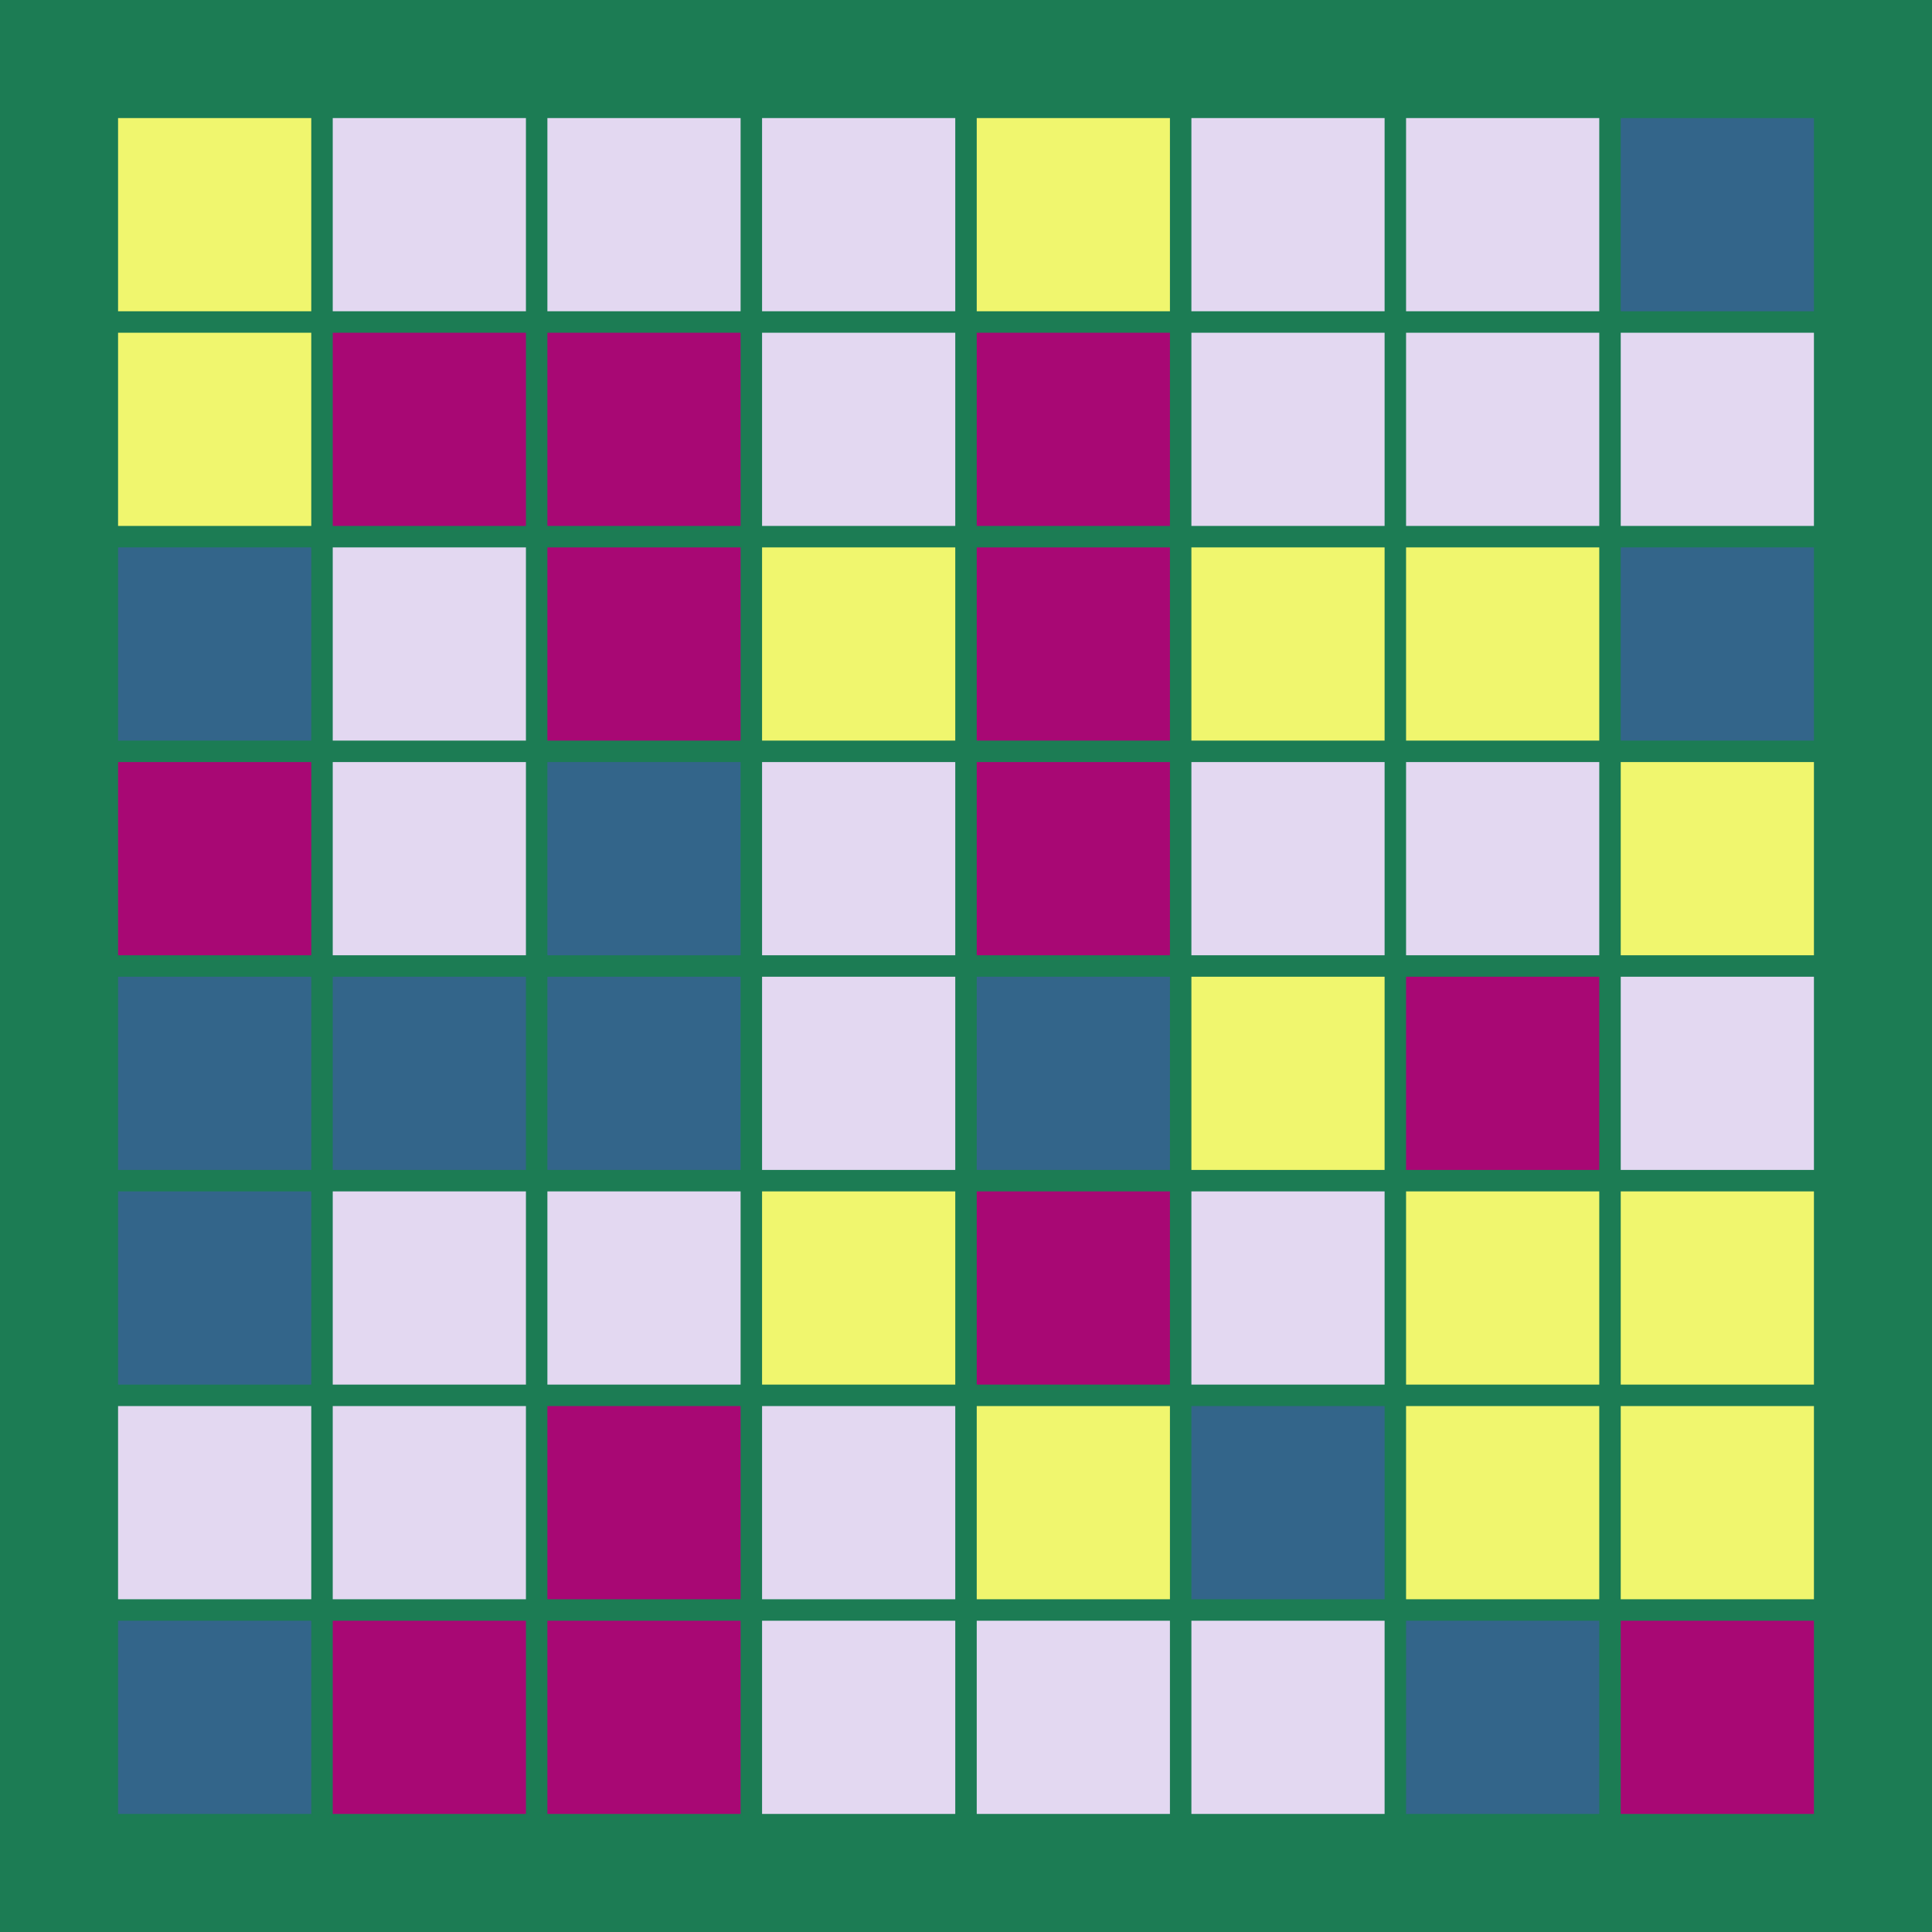 <svg width="360" height="360" xmlns="http://www.w3.org/2000/svg"><defs><animate id="aa" begin="0s"/><rect id="l0" width="36" height="36" fill="#A80874"></rect><rect id="d0" width="36" height="36" fill="#E3D8F1"></rect></defs><rect width="100%" height="100%" fill="#1C7C54" /><g transform="translate(22,22)"><use href="#p0" /><polygon points="0,0 0,36 36,36 36,0" fill="#F0F66E"><animate attributeType="XML" attributeName="fill" values="#F0F66E;#E3D8F1;#F0F66E;#F0F66E" dur="1s" begin="aa.begin +1s" repeatCount="indefinite"/></polygon></g><g transform="translate(22,62)"><use href="#p0" /><polygon points="0,0 0,36 36,36 36,0" fill="#F0F66E"><animate attributeType="XML" attributeName="fill" values="#F0F66E;#E3D8F1;#F0F66E;#F0F66E" dur="1s" begin="aa.begin +1.5s" repeatCount="indefinite"/></polygon></g><g transform="translate(22,102)"><use href="#b0" /><polygon points="0,0 0,36 36,36 36,0" fill="#33658A"><animate attributeType="XML" attributeName="fill" values="#33658A;#A80874;#33658A;#33658A" dur="1s" begin="aa.begin +2s" repeatCount="indefinite"/></polygon></g><use href="#l0" x="22" y="142" /><g transform="translate(22,182)"><use href="#b0" /><polygon points="0,0 0,36 36,36 36,0" fill="#33658A"><animate attributeType="XML" attributeName="fill" values="#33658A;#A80874;#33658A;#33658A" dur="1s" begin="aa.begin +s" repeatCount="indefinite"/></polygon></g><g transform="translate(22,222)"><use href="#b0" /><polygon points="0,0 0,36 36,36 36,0" fill="#33658A"><animate attributeType="XML" attributeName="fill" values="#33658A;#A80874;#33658A;#33658A" dur="1s" begin="aa.begin +2.5s" repeatCount="indefinite"/></polygon></g><use href="#d0" x="22" y="262" /><g transform="translate(22,302)"><use href="#b0" /><polygon points="0,0 0,36 36,36 36,0" fill="#33658A"><animate attributeType="XML" attributeName="fill" values="#33658A;#A80874;#33658A;#33658A" dur="1s" begin="aa.begin +3s" repeatCount="indefinite"/></polygon></g><use href="#d0" x="62" y="22" /><use href="#l0" x="62" y="62" /><use href="#d0" x="62" y="102" /><use href="#d0" x="62" y="142" /><g transform="translate(62,182)"><use href="#b0" /><polygon points="0,0 0,36 36,36 36,0" fill="#33658A"><animate attributeType="XML" attributeName="fill" values="#33658A;#A80874;#33658A;#33658A" dur="1s" begin="aa.begin +3.5s" repeatCount="indefinite"/></polygon></g><use href="#d0" x="62" y="222" /><use href="#d0" x="62" y="262" /><use href="#l0" x="62" y="302" /><use href="#d0" x="102" y="22" /><use href="#l0" x="102" y="62" /><use href="#l0" x="102" y="102" /><g transform="translate(102,142)"><use href="#b0" /><polygon points="0,0 0,36 36,36 36,0" fill="#33658A"><animate attributeType="XML" attributeName="fill" values="#33658A;#A80874;#33658A;#33658A" dur="1s" begin="aa.begin +4s" repeatCount="indefinite"/></polygon></g><g transform="translate(102,182)"><use href="#b0" /><polygon points="0,0 0,36 36,36 36,0" fill="#33658A"><animate attributeType="XML" attributeName="fill" values="#33658A;#A80874;#33658A;#33658A" dur="1s" begin="aa.begin +4.5s" repeatCount="indefinite"/></polygon></g><use href="#d0" x="102" y="222" /><use href="#l0" x="102" y="262" /><use href="#l0" x="102" y="302" /><use href="#d0" x="142" y="22" /><use href="#d0" x="142" y="62" /><g transform="translate(142,102)"><use href="#p0" /><polygon points="0,0 0,36 36,36 36,0" fill="#F0F66E"><animate attributeType="XML" attributeName="fill" values="#F0F66E;#E3D8F1;#F0F66E;#F0F66E" dur="1s" begin="aa.begin +5s" repeatCount="indefinite"/></polygon></g><use href="#d0" x="142" y="142" /><use href="#d0" x="142" y="182" /><g transform="translate(142,222)"><use href="#p0" /><polygon points="0,0 0,36 36,36 36,0" fill="#F0F66E"><animate attributeType="XML" attributeName="fill" values="#F0F66E;#E3D8F1;#F0F66E;#F0F66E" dur="1s" begin="aa.begin +5.5s" repeatCount="indefinite"/></polygon></g><use href="#d0" x="142" y="262" /><use href="#d0" x="142" y="302" /><g transform="translate(182,22)"><use href="#p0" /><polygon points="0,0 0,36 36,36 36,0" fill="#F0F66E"><animate attributeType="XML" attributeName="fill" values="#F0F66E;#E3D8F1;#F0F66E;#F0F66E" dur="1s" begin="aa.begin +6s" repeatCount="indefinite"/></polygon></g><use href="#l0" x="182" y="62" /><use href="#l0" x="182" y="102" /><use href="#l0" x="182" y="142" /><g transform="translate(182,182)"><use href="#b0" /><polygon points="0,0 0,36 36,36 36,0" fill="#33658A"><animate attributeType="XML" attributeName="fill" values="#33658A;#A80874;#33658A;#33658A" dur="1s" begin="aa.begin +6.5s" repeatCount="indefinite"/></polygon></g><use href="#l0" x="182" y="222" /><g transform="translate(182,262)"><use href="#p0" /><polygon points="0,0 0,36 36,36 36,0" fill="#F0F66E"><animate attributeType="XML" attributeName="fill" values="#F0F66E;#E3D8F1;#F0F66E;#F0F66E" dur="1s" begin="aa.begin +7s" repeatCount="indefinite"/></polygon></g><use href="#d0" x="182" y="302" /><use href="#d0" x="222" y="22" /><use href="#d0" x="222" y="62" /><g transform="translate(222,102)"><use href="#p0" /><polygon points="0,0 0,36 36,36 36,0" fill="#F0F66E"><animate attributeType="XML" attributeName="fill" values="#F0F66E;#E3D8F1;#F0F66E;#F0F66E" dur="1s" begin="aa.begin +7.5s" repeatCount="indefinite"/></polygon></g><use href="#d0" x="222" y="142" /><g transform="translate(222,182)"><use href="#p0" /><polygon points="0,0 0,36 36,36 36,0" fill="#F0F66E"><animate attributeType="XML" attributeName="fill" values="#F0F66E;#E3D8F1;#F0F66E;#F0F66E" dur="1s" begin="aa.begin +8s" repeatCount="indefinite"/></polygon></g><use href="#d0" x="222" y="222" /><g transform="translate(222,262)"><use href="#b0" /><polygon points="0,0 0,36 36,36 36,0" fill="#33658A"><animate attributeType="XML" attributeName="fill" values="#33658A;#A80874;#33658A;#33658A" dur="1s" begin="aa.begin +8.5s" repeatCount="indefinite"/></polygon></g><use href="#d0" x="222" y="302" /><use href="#d0" x="262" y="22" /><use href="#d0" x="262" y="62" /><g transform="translate(262,102)"><use href="#p0" /><polygon points="0,0 0,36 36,36 36,0" fill="#F0F66E"><animate attributeType="XML" attributeName="fill" values="#F0F66E;#E3D8F1;#F0F66E;#F0F66E" dur="1s" begin="aa.begin +9s" repeatCount="indefinite"/></polygon></g><use href="#d0" x="262" y="142" /><use href="#l0" x="262" y="182" /><g transform="translate(262,222)"><use href="#p0" /><polygon points="0,0 0,36 36,36 36,0" fill="#F0F66E"><animate attributeType="XML" attributeName="fill" values="#F0F66E;#E3D8F1;#F0F66E;#F0F66E" dur="1s" begin="aa.begin +9.5s" repeatCount="indefinite"/></polygon></g><g transform="translate(262,262)"><use href="#p0" /><polygon points="0,0 0,36 36,36 36,0" fill="#F0F66E"><animate attributeType="XML" attributeName="fill" values="#F0F66E;#E3D8F1;#F0F66E;#F0F66E" dur="1s" begin="aa.begin +10s" repeatCount="indefinite"/></polygon></g><g transform="translate(262,302)"><use href="#b0" /><polygon points="0,0 0,36 36,36 36,0" fill="#33658A"><animate attributeType="XML" attributeName="fill" values="#33658A;#A80874;#33658A;#33658A" dur="1s" begin="aa.begin +10.5s" repeatCount="indefinite"/></polygon></g><g transform="translate(302,22)"><use href="#b0" /><polygon points="0,0 0,36 36,36 36,0" fill="#33658A"><animate attributeType="XML" attributeName="fill" values="#33658A;#A80874;#33658A;#33658A" dur="1s" begin="aa.begin +11s" repeatCount="indefinite"/></polygon></g><use href="#d0" x="302" y="62" /><g transform="translate(302,102)"><use href="#b0" /><polygon points="0,0 0,36 36,36 36,0" fill="#33658A"><animate attributeType="XML" attributeName="fill" values="#33658A;#A80874;#33658A;#33658A" dur="1s" begin="aa.begin +s" repeatCount="indefinite"/></polygon></g><g transform="translate(302,142)"><use href="#p0" /><polygon points="0,0 0,36 36,36 36,0" fill="#F0F66E"><animate attributeType="XML" attributeName="fill" values="#F0F66E;#E3D8F1;#F0F66E;#F0F66E" dur="1s" begin="aa.begin +s" repeatCount="indefinite"/></polygon></g><use href="#d0" x="302" y="182" /><g transform="translate(302,222)"><use href="#p0" /><polygon points="0,0 0,36 36,36 36,0" fill="#F0F66E"><animate attributeType="XML" attributeName="fill" values="#F0F66E;#E3D8F1;#F0F66E;#F0F66E" dur="1s" begin="aa.begin +s" repeatCount="indefinite"/></polygon></g><g transform="translate(302,262)"><use href="#p0" /><polygon points="0,0 0,36 36,36 36,0" fill="#F0F66E"><animate attributeType="XML" attributeName="fill" values="#F0F66E;#E3D8F1;#F0F66E;#F0F66E" dur="1s" begin="aa.begin +s" repeatCount="indefinite"/></polygon></g><use href="#l0" x="302" y="302" /></svg>